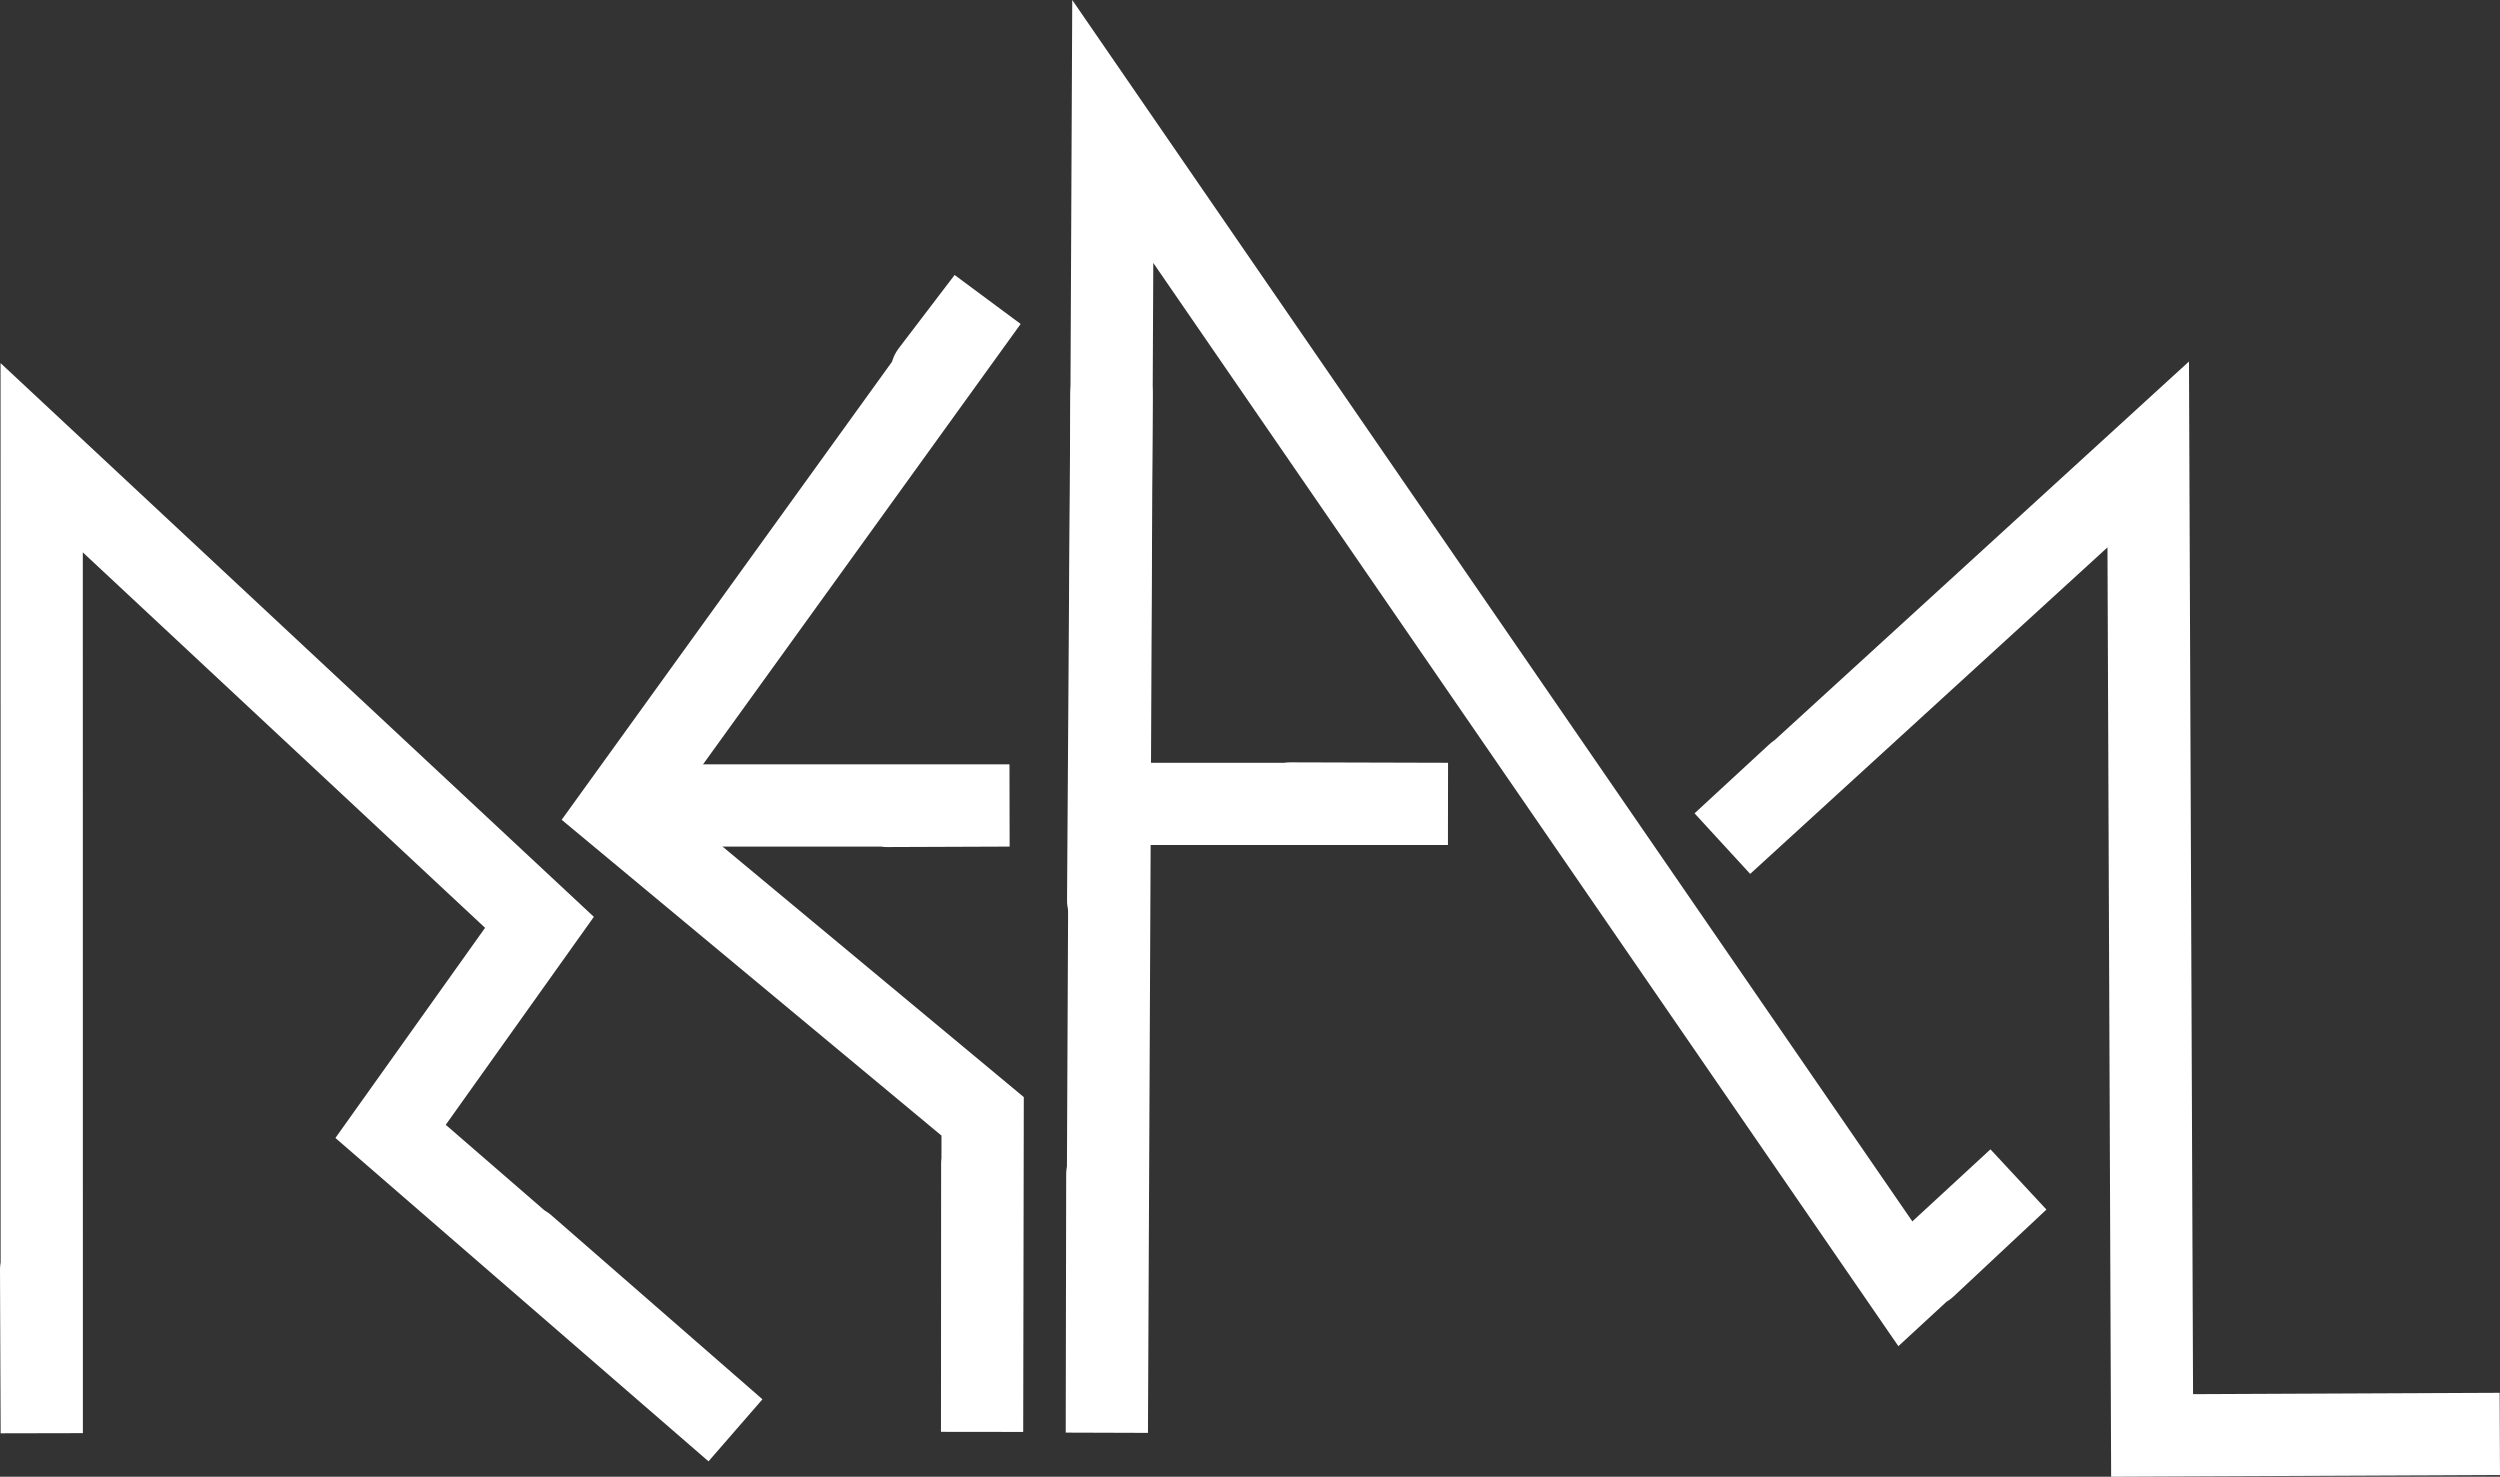 <svg version="1.1" xmlns="http://www.w3.org/2000/svg" xmlns:xlink="http://www.w3.org/1999/xlink" width="228.009" height="134.686" viewBox="0,0,228.009,134.686"><rect x="0" y="0" width="228.009" height="134.686" fill="#333333" stroke="none"/><g transform="translate(-124.103,-109.273)"><g data-paper-data="{&quot;isPaintingLayer&quot;:true}" fill="none" fill-rule="nonzero" stroke="#ffffff" stroke-width="7.5" stroke-linecap="round" stroke-linejoin="miter" stroke-miterlimit="10" stroke-dasharray="" stroke-dashoffset="0" style="mix-blend-mode: normal"><path d="M186.658,182.735h29.512l-11.168,0.042"/><path d="M225.171,191.4l0.306,-46.234"/><path d="M127.853,225.071l0.059,14.91l-0.007,-88.96l45.399,42.372l-13.579,19.066l31.452,27.261l-19.256,-16.788"/><path d="M213.687,215.374l-0.014,24.489l0.051,-28.775l-33.306,-27.693l33.731,-46.769l-5.087,6.676"/><path d="M225.093,216.374l-0.042,23.565l0.54,-118.676l72.287,105.095l10.305,-9.507l-8.457,7.914"/><path d="M241.772,182.552l14.388,0.04h-30.639"/><path d="M288.018,179.909l-6.822,6.298l38.833,-35.488l0.353,89.473l31.713,-0.14l-6.767,0.031"/></g></g></svg>